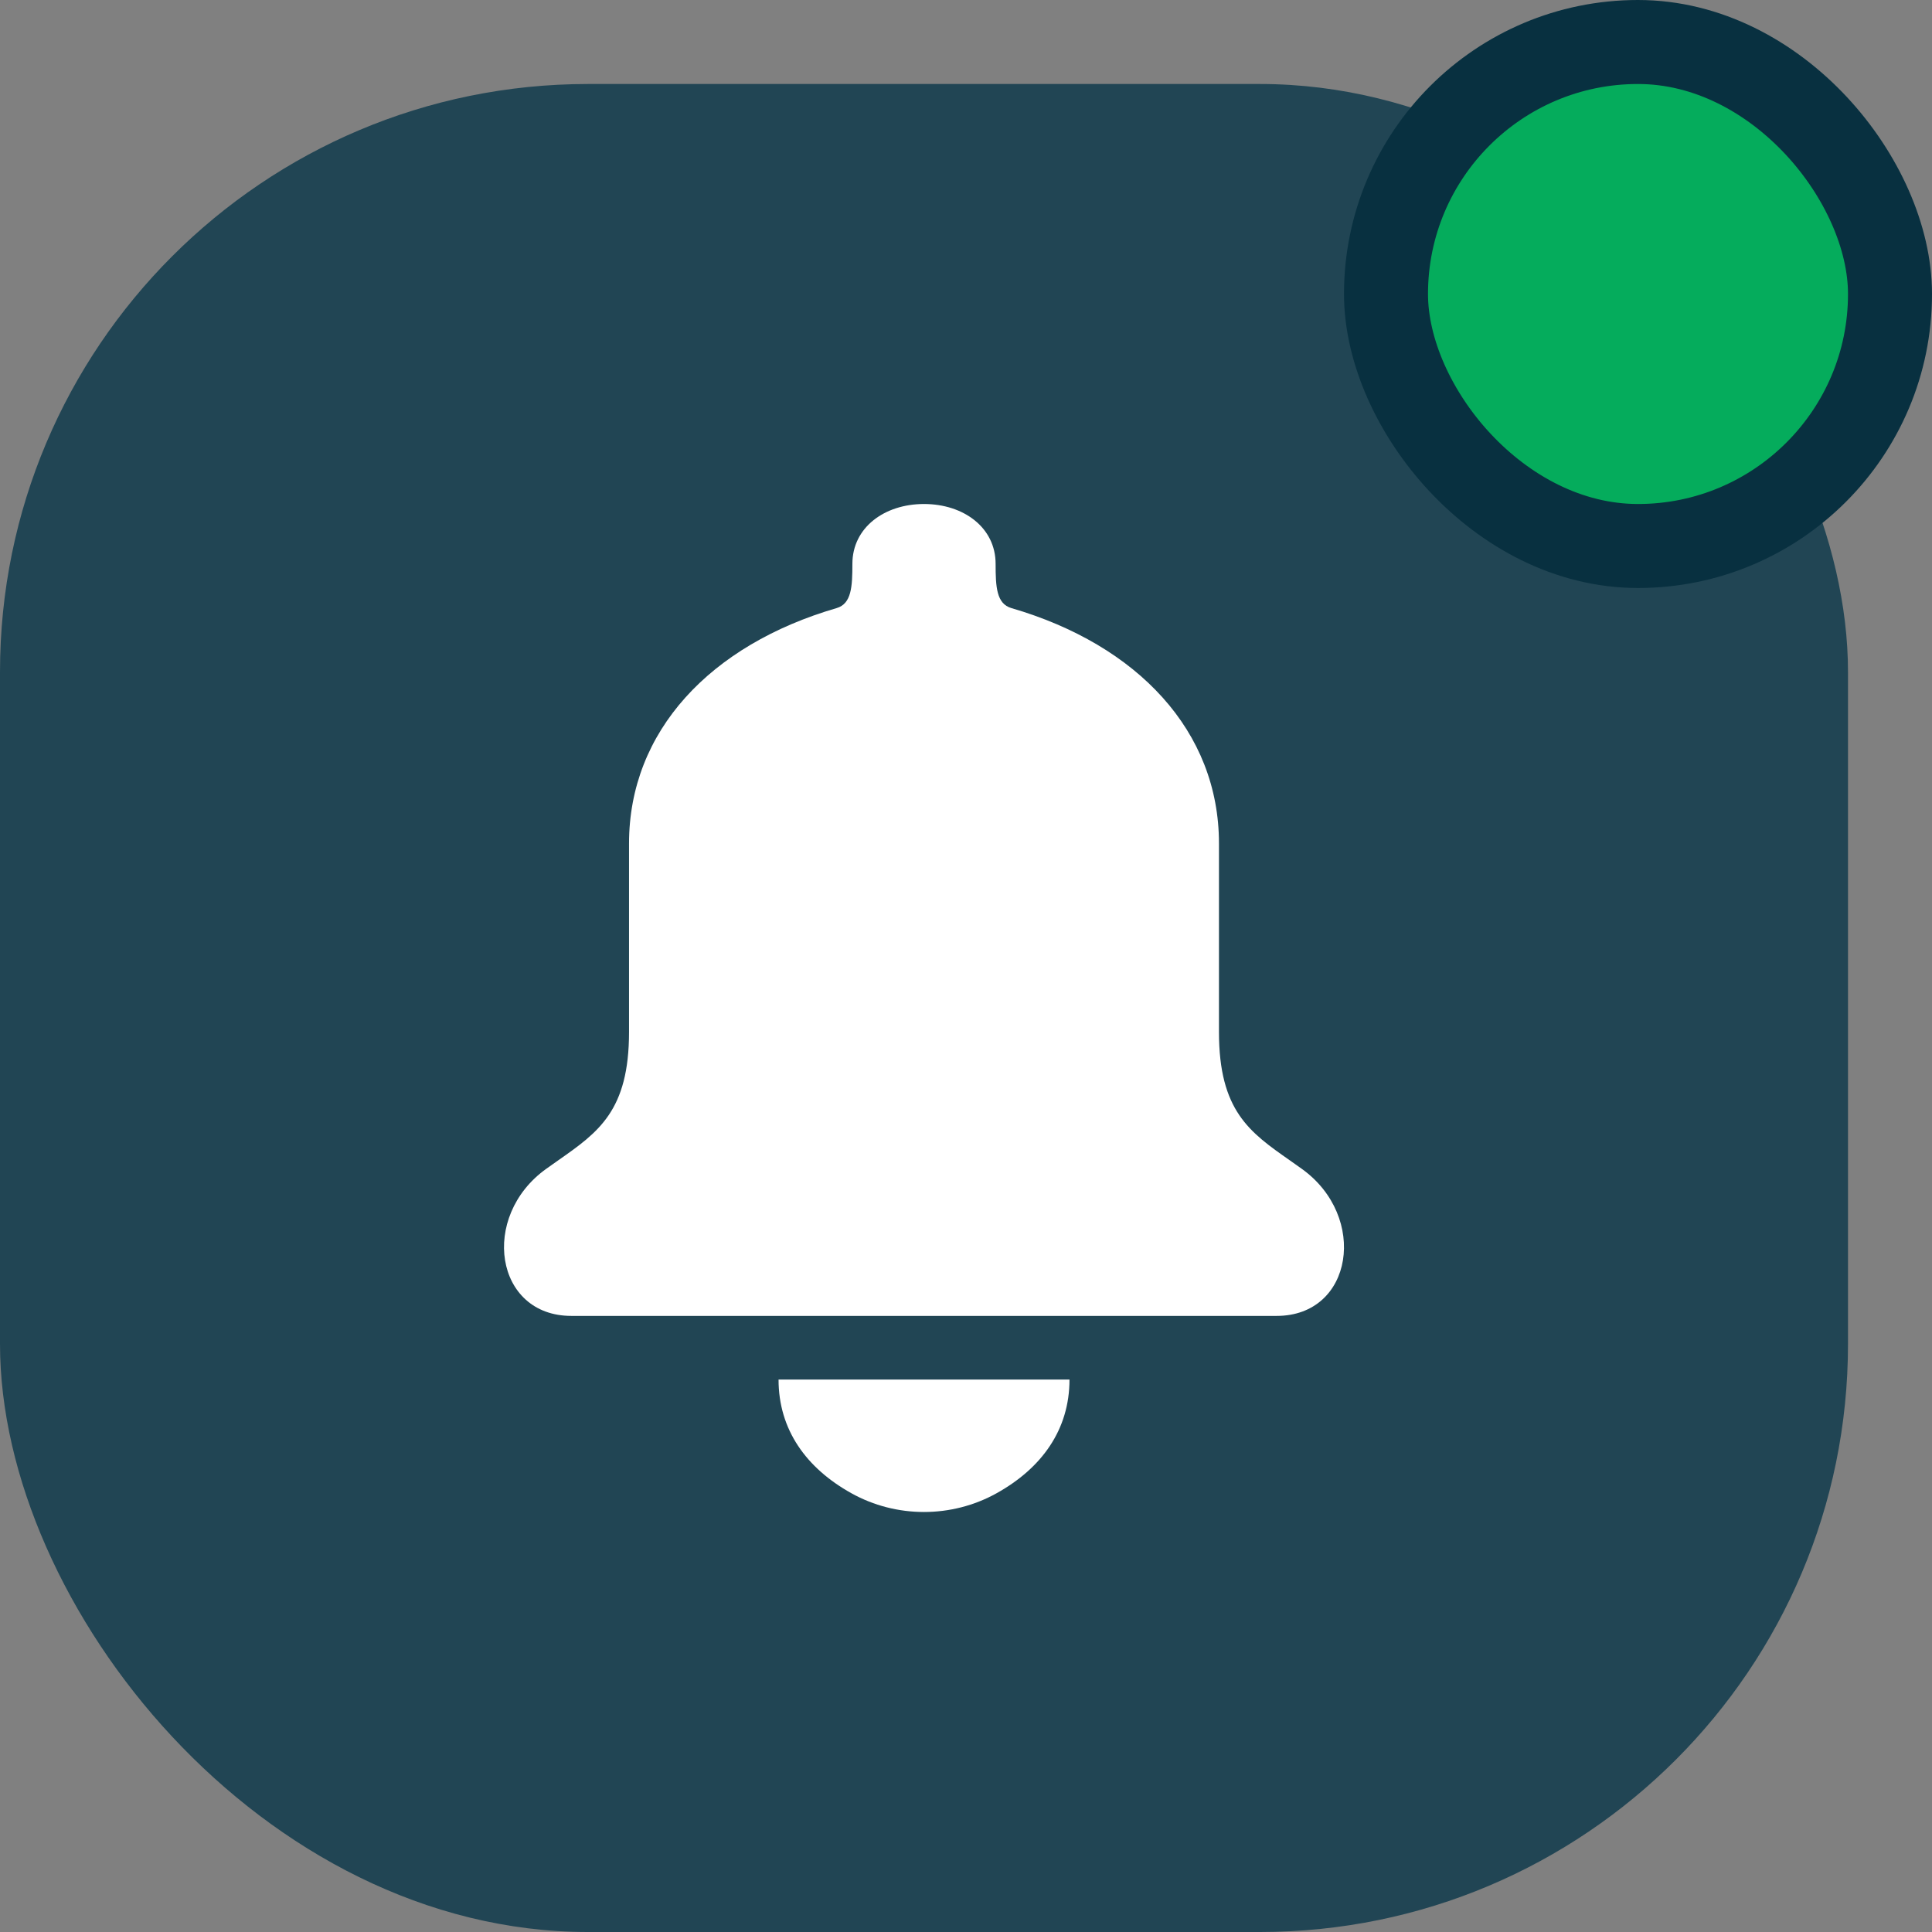 <svg width="46" height="46" viewBox="0 0 46 46" fill="none" xmlns="http://www.w3.org/2000/svg">
<rect x="0" y="0" width="46" height="46" fill="#808080" stroke="none"/>
<rect y="2" width="44" height="44" rx="14" fill="#214554"/>
<rect x="33" y="1" width="12" height="12" rx="6" fill="#05AC5C" stroke="#083040" stroke-width="2"/>
<path fill-rule="evenodd" clip-rule="evenodd" d="M23.705 13.425C23.705 12.562 22.944 12 22 12C21.056 12 20.295 12.562 20.295 13.425C20.295 13.969 20.274 14.374 19.921 14.478C16.908 15.355 14.977 17.412 14.977 20.081V24.569C14.977 26.447 14.248 26.957 13.287 27.63C13.195 27.694 13.102 27.759 13.007 27.828C11.417 28.965 11.78 31.332 13.604 31.331H30.396C32.22 31.332 32.583 28.965 30.993 27.828C30.899 27.76 30.806 27.695 30.715 27.631C29.752 26.957 29.023 26.448 29.023 24.569V20.081C29.023 17.412 27.092 15.355 24.079 14.478C23.725 14.374 23.705 13.969 23.705 13.425ZM23.731 35.552C24.803 34.955 25.464 34.041 25.464 32.847H18.537C18.537 34.041 19.197 34.955 20.269 35.552C21.339 36.149 22.66 36.149 23.731 35.552Z" fill="white"/>
</svg>
